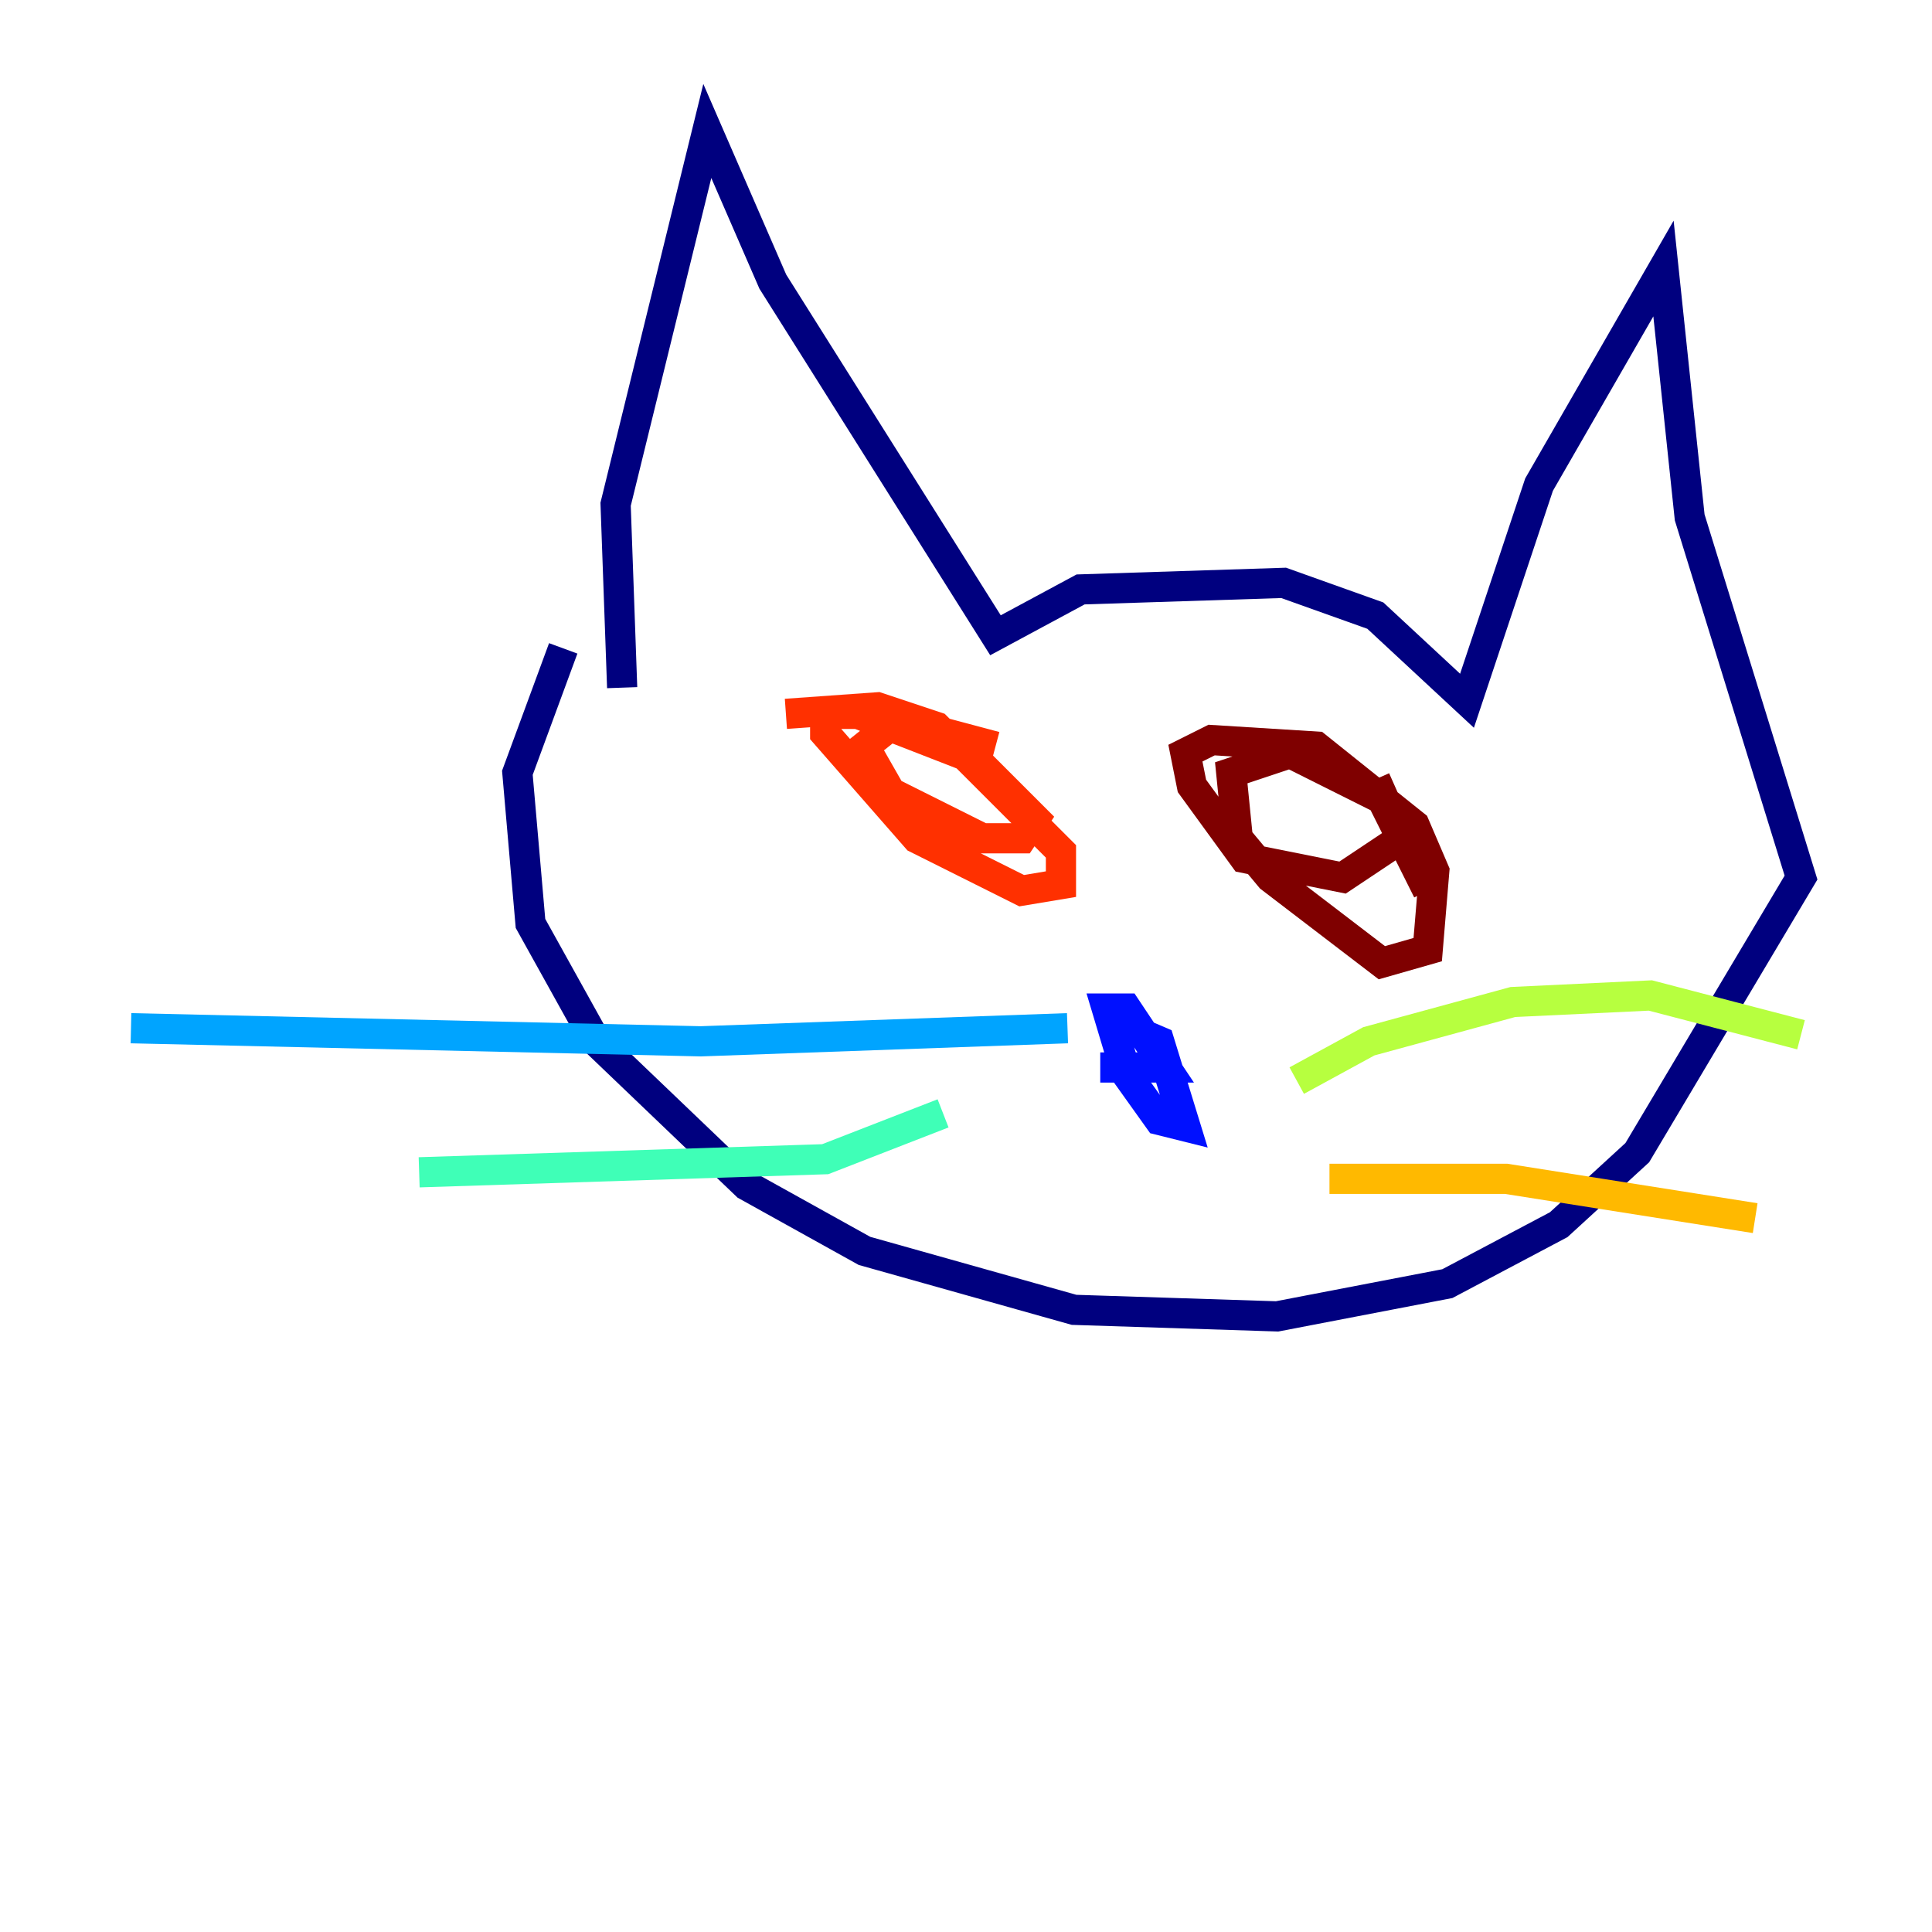 <?xml version="1.0" encoding="utf-8" ?>
<svg baseProfile="tiny" height="128" version="1.2" viewBox="0,0,128,128" width="128" xmlns="http://www.w3.org/2000/svg" xmlns:ev="http://www.w3.org/2001/xml-events" xmlns:xlink="http://www.w3.org/1999/xlink"><defs /><polyline fill="none" points="41.22,45.559 40.786,33.41 46.861,8.678 51.2,18.658 65.953,42.088 71.593,39.051 85.044,38.617 91.119,40.786 97.193,46.427 101.966,32.108 110.21,17.79 111.946,34.278 119.322,58.142 108.475,76.366 103.268,81.139 95.891,85.044 84.61,87.214 71.159,86.78 57.275,82.875 49.464,78.536 39.485,68.99 35.146,61.18 34.278,51.2 37.315,42.956" stroke="#00007f" stroke-width="2" /><polyline fill="none" points="73.763,67.688 76.8,68.99 78.536,74.63 76.8,74.197 74.63,71.159 73.329,66.82 74.63,66.82 77.234,70.725 72.895,70.725" stroke="#0010ff" stroke-width="2" /><polyline fill="none" points="70.725,68.122 46.427,68.99 8.678,68.122" stroke="#00a4ff" stroke-width="2" /><polyline fill="none" points="62.481,73.763 54.671,76.8 27.77,77.668" stroke="#3fffb7" stroke-width="2" /><polyline fill="none" points="85.912,71.593 90.685,68.99 100.231,66.386 109.342,65.953 119.322,68.556" stroke="#b7ff3f" stroke-width="2" /><polyline fill="none" points="88.081,78.102 99.797,78.102 116.285,80.705" stroke="#ffb900" stroke-width="2" /><polyline fill="none" points="52.068,47.295 58.142,46.861 62.047,48.163 70.291,56.407 70.291,58.576 67.688,59.01 60.746,55.539 54.671,48.597 54.671,47.295 56.841,47.295 64.651,50.332 68.556,54.237 67.688,55.539 65.085,55.539 59.01,52.502 57.275,49.464 59.444,47.729 65.953,49.464" stroke="#ff3000" stroke-width="2" /><polyline fill="none" points="91.119,51.634 92.854,55.539 88.949,58.142 82.441,56.841 78.969,52.068 78.536,49.898 80.271,49.031 87.214,49.464 93.722,54.671 95.024,57.709 94.59,62.915 91.552,63.783 84.176,58.142 82.007,55.539 81.573,51.2 85.478,49.898 91.552,52.936 94.59,59.01" stroke="#7f0000" stroke-width="2" /></svg>